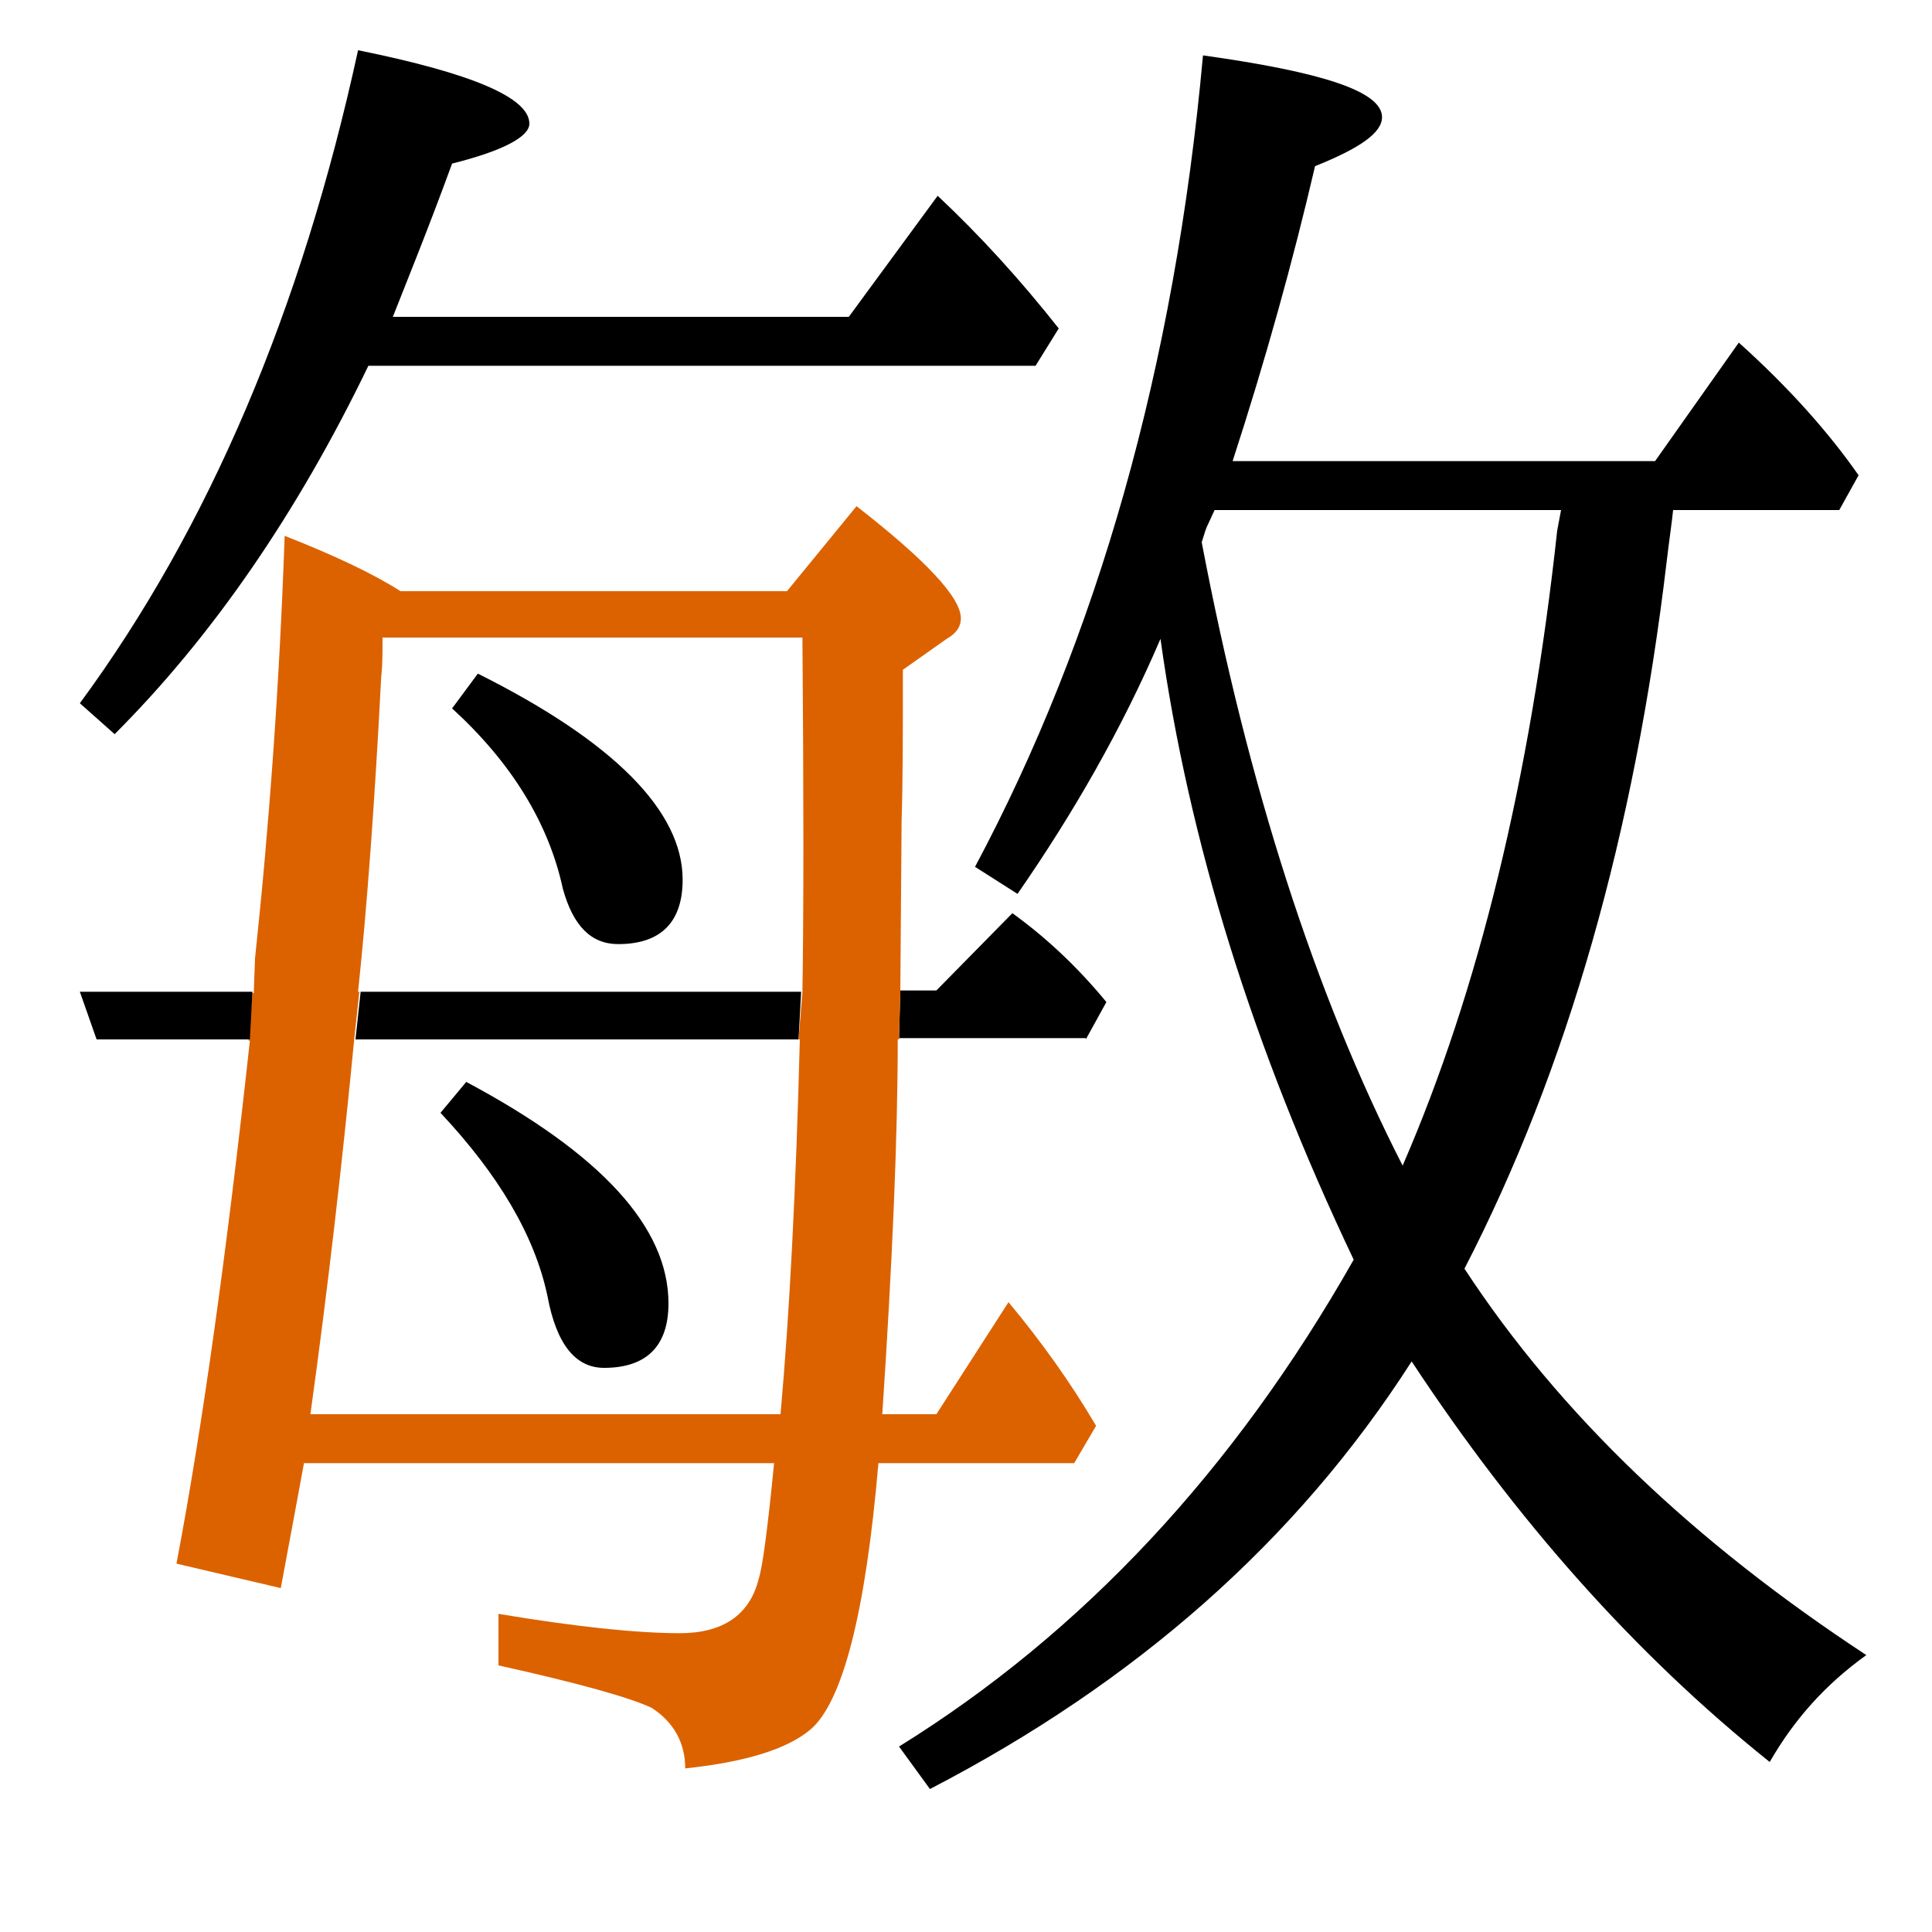 <?xml version="1.0" encoding="utf-8"?>
<!-- Generator: Adobe Illustrator 19.0.0, SVG Export Plug-In . SVG Version: 6.00 Build 0)  -->
<svg version="1.1" id="圖層_1" xmlns="http://www.w3.org/2000/svg" xmlns:xlink="http://www.w3.org/1999/xlink" x="0px" y="0px"
	 viewBox="45 -33.8 150 150" style="enable-background:new 45 -33.8 150 150;" xml:space="preserve">
<style type="text/css">
	.st0{enable-background:new    ;}
	.st1{fill:#DC6200;}
</style>
<g class="st0">
	<path d="M91.9,72.4c3.3,0,5-1.7,5-5c0-5.9-5.2-11.6-15.7-17.2l-2,2.4c4.5,4.8,7.3,9.5,8.3,14.2C88.2,70.6,89.7,72.4,91.9,72.4z"/>
	<path d="M129.3,46.9l1.6-2.9c-2.3-2.8-4.8-5.1-7.3-6.9l-5.9,6h-2.8l-0.1,3.7H129.3z"/>
	<polygon points="72.6,46.9 107,46.9 107.2,43.2 73,43.2 	"/>
	<path class="st1" d="M123.3,67.3l-5.6,8.7h-4.2c0.8-12,1.2-21.7,1.2-29.1h0.1l0.1-3.7h0l0.1-13.3c0.1-3.1,0.1-7,0.1-11.7l3.4-2.4
		c0.7-0.4,1.1-0.9,1.1-1.6c0-1.6-2.7-4.5-8.1-8.7l-5.4,6.6h-30c-2.2-1.4-5.2-2.8-9-4.3c-0.4,11.5-1.2,22.5-2.3,32.8l-0.1,2.7h-0.1
		l-0.3,3.7h0.1c-1.8,16.5-3.7,30.1-5.7,40.6l8.1,1.9c0.8-4.3,1.4-7.5,1.8-9.7h36.5c-0.5,5.1-0.9,8.1-1.2,9c-0.7,2.8-2.8,4.2-6.1,4.2
		c-3.4,0-8.1-0.5-14.1-1.5v4c6.3,1.4,10.2,2.5,11.9,3.3c1.7,1.1,2.6,2.7,2.6,4.7c4.7-0.5,7.9-1.5,9.7-3c2.5-2.1,4.3-9,5.3-20.7h15.2
		l1.7-2.9C128.1,73.5,125.8,70.3,123.3,67.3z M107.3,43.2L107.3,43.2l-0.3,3.7h0.1c-0.3,11.6-0.8,21.3-1.5,29.1H69.1
		c1.4-10.1,2.5-19.8,3.4-29.1h0l0.4-3.7h-0.1c0.7-6.6,1.3-14.8,1.8-24.5c0.1-0.8,0.1-1.8,0.1-3h32.6C107.4,27.8,107.4,37,107.3,43.2
		z"/>
	<polygon points="51.2,43.2 52.5,46.9 64.4,46.9 64.6,43.2 	"/>
	<path d="M73.6-5.4h51.8l1.8-2.9c-3-3.8-6.1-7.2-9.4-10.3l-6.9,9.4H75.5c1.1-2.8,2.7-6.7,4.6-11.9c4-1,6-2.1,6-3.1
		c0-2-4.4-3.9-13.3-5.7C68.4-9.7,61.2,7.2,51.2,20.8l2.7,2.4C61.5,15.6,68.1,6,73.6-5.4z"/>
	<path d="M158.7,64.7c8-15.5,13.2-33.8,15.7-54.9c0.2-1.7,0.4-3,0.5-4h12.9l1.5-2.7c-2.3-3.3-5.4-6.8-9.3-10.3L173.5,2h-32.8
		c2.6-8,4.7-15.6,6.4-22.9c3.5-1.4,5.2-2.6,5.2-3.8c0-2-4.6-3.5-13.9-4.8c-2.2,24.2-8.2,45.2-17.7,63l3.3,2.1
		c4.3-6.2,8.1-12.8,11.1-19.8c2.2,15.8,7.2,31.8,15,48.2c-9.3,16.4-21.1,29-35.3,37.8l2.4,3.3c16-8.3,28.5-19.3,37.4-33.2
		c8.1,12.3,17.3,22.7,27.8,31.1c1.9-3.3,4.3-6,7.5-8.3C176.5,85.9,166.1,76,158.7,64.7z M153.9,56.7c-6.8-13.3-12-29.5-15.6-48.4
		c0.2-0.6,0.3-1,0.4-1.2l0.6-1.3h26.9l-0.3,1.6C163.8,26.7,159.8,43.1,153.9,56.7z"/>
	<path d="M88.7,35.2c0.8,2.9,2.2,4.3,4.3,4.3c3.3,0,5-1.7,5-5c0-5.3-5.3-10.7-15.9-16l-2,2.7C84.7,25.4,87.6,30.1,88.7,35.2z"/>
</g>
</svg>
